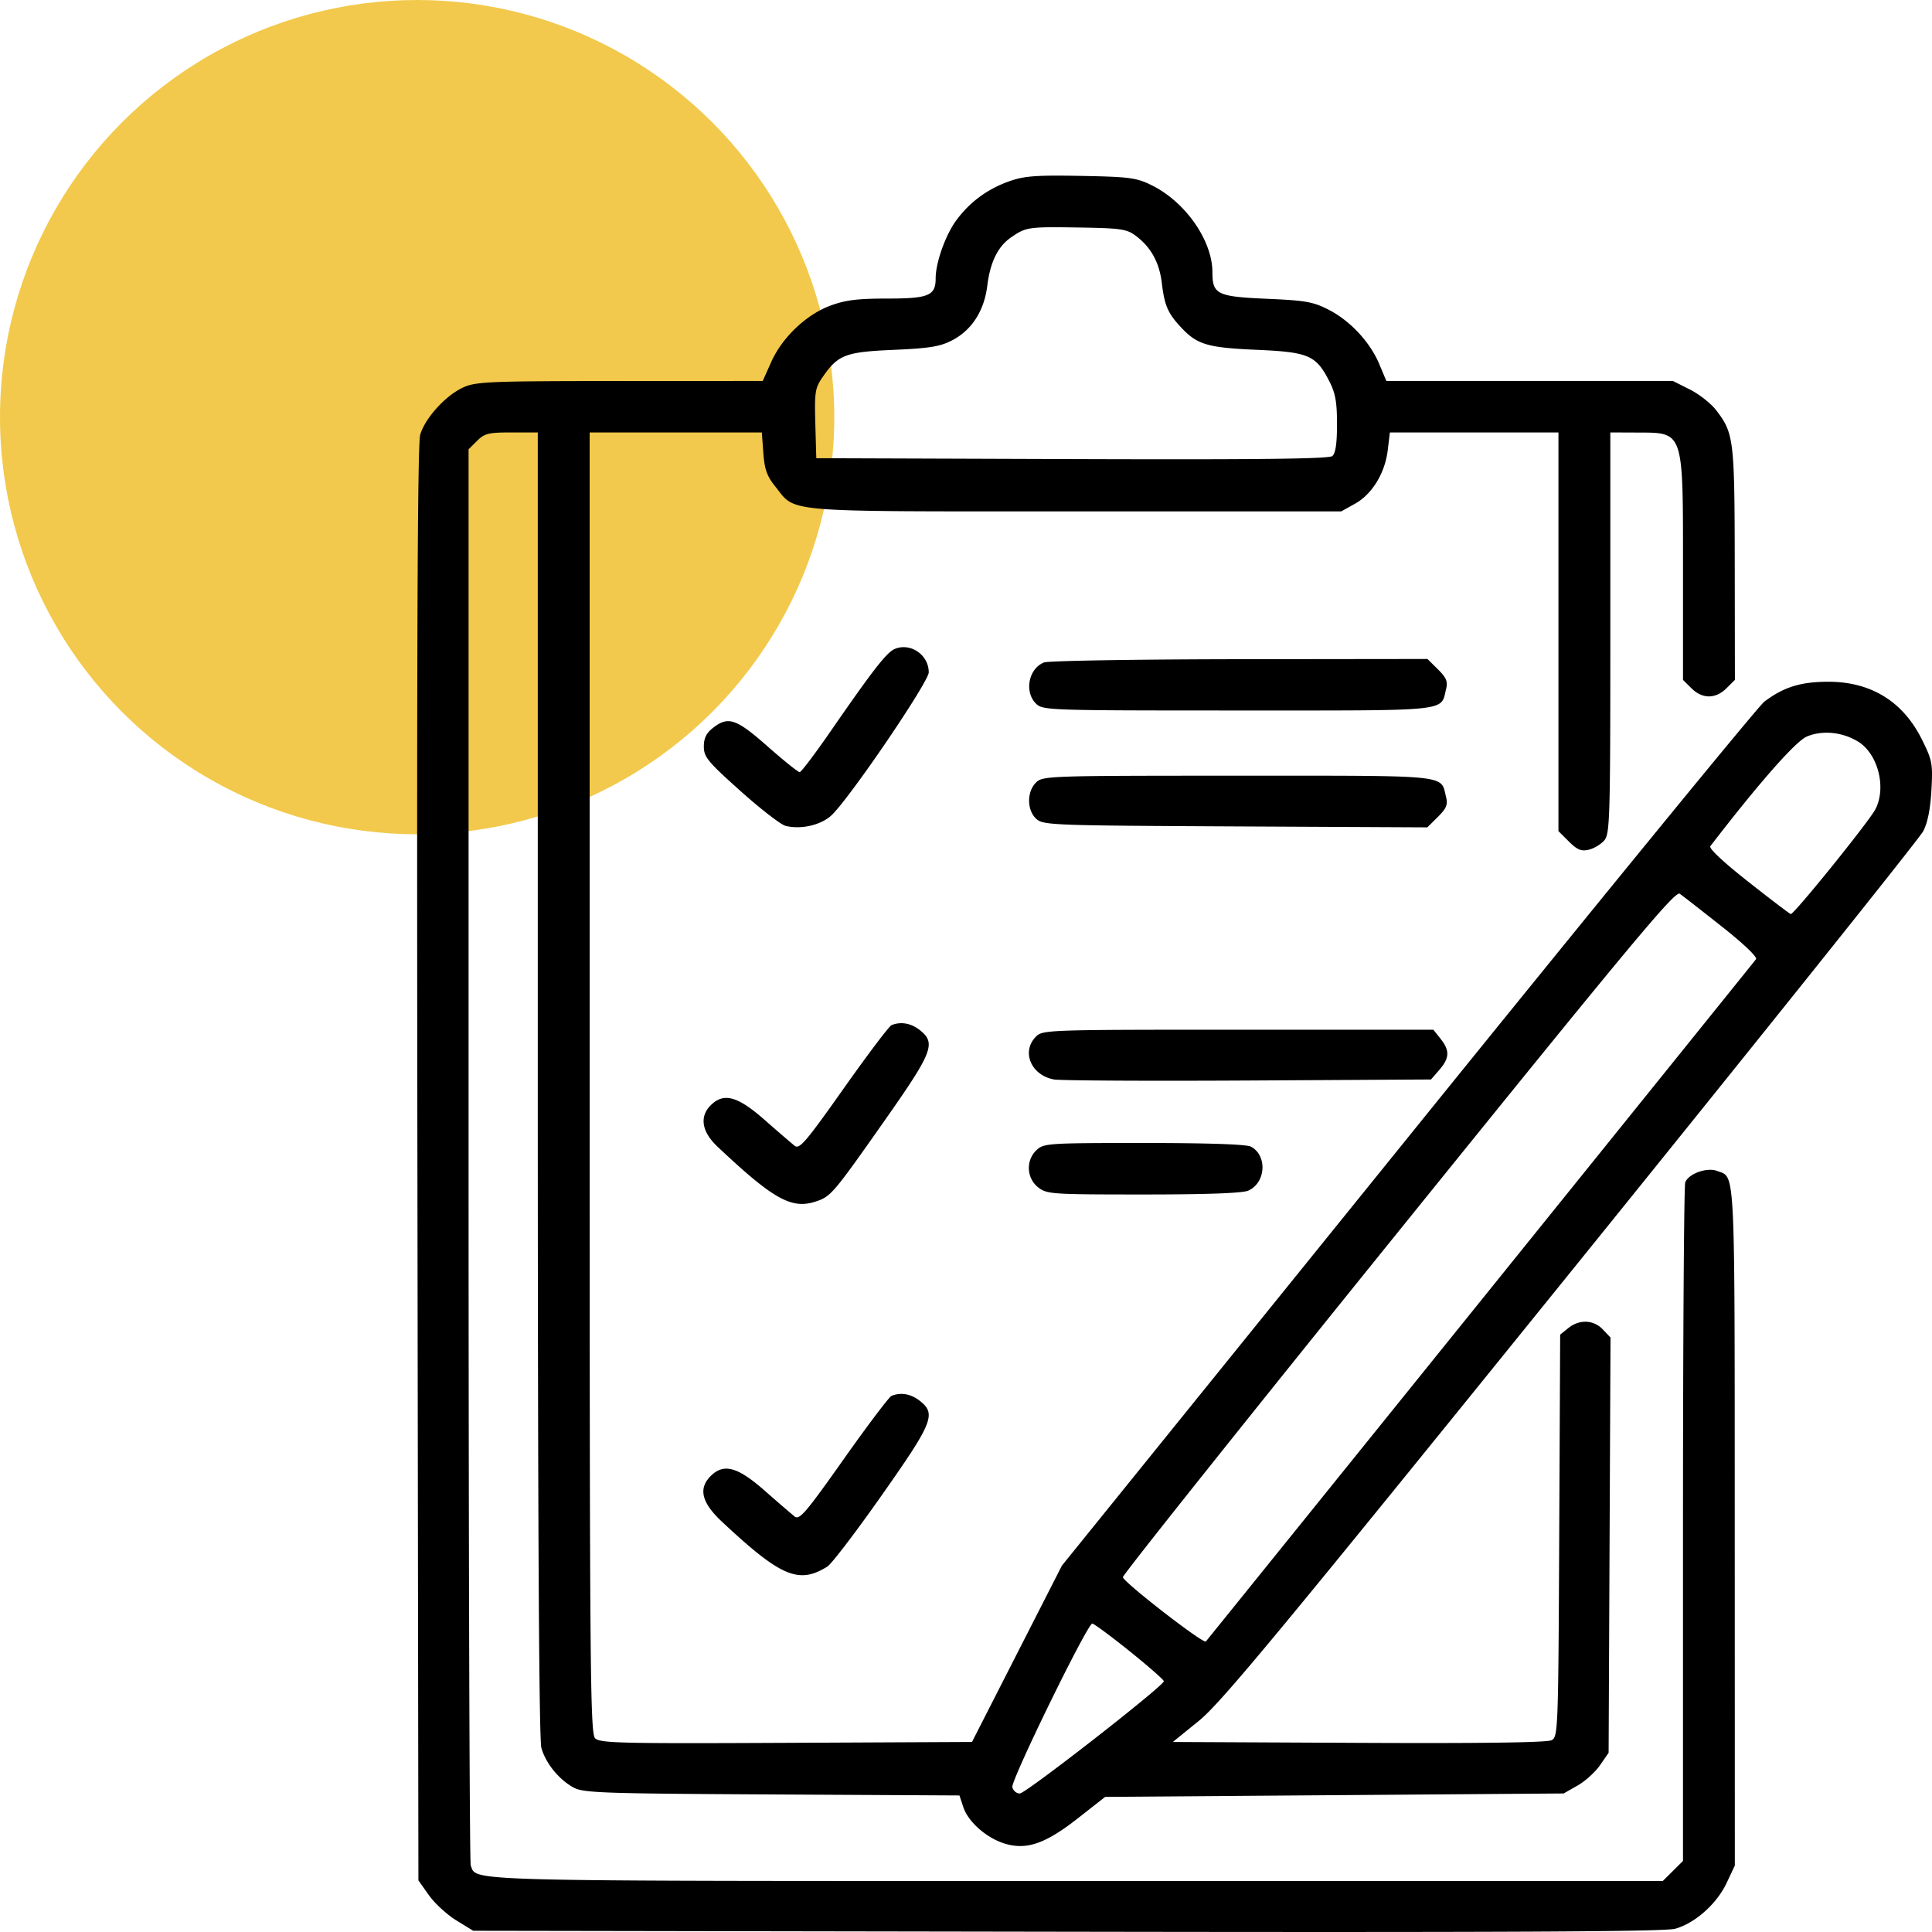 <svg width="88" height="88" fill="none" xmlns="http://www.w3.org/2000/svg"><circle cx="19" cy="19" r="19" fill="#F2C94C"/><path fill-rule="evenodd" clip-rule="evenodd" d="M45.98 8.254c-1 .35-1.817.954-2.429 1.791-.491.673-.933 1.92-.933 2.634 0 .789-.317.92-2.212.92-1.347 0-1.903.07-2.584.323-1.105.41-2.199 1.454-2.698 2.574l-.382.856-6.502.003c-5.95.003-6.556.028-7.133.289-.806.364-1.745 1.395-1.968 2.16-.124.429-.16 9.792-.127 33.221l.046 32.625.478.674c.262.37.824.887 1.248 1.147l.77.473 27.04.044c20.052.033 27.21-.002 27.703-.135.902-.246 1.903-1.135 2.35-2.09l.372-.79-.004-15.478c-.004-16.613.034-15.845-.8-16.16-.468-.176-1.3.122-1.455.52-.056.146-.102 7.16-.102 15.586v15.322l-.46.457-.461.457H49.084c-28.436 0-27.358.027-27.643-.71-.054-.14-.098-14.71-.098-32.378V20.465l.387-.384c.342-.34.523-.384 1.576-.384h1.189v29.668c.001 19.925.055 29.858.164 30.248.197.703.8 1.445 1.47 1.809.446.242 1.319.272 9.033.313l8.539.046.177.533c.226.678 1.07 1.417 1.903 1.665.99.294 1.844-.004 3.317-1.16l1.24-.973 10.441-.078 10.442-.078.633-.36c.348-.198.81-.615 1.024-.927l.392-.566.043-9.457.043-9.457-.347-.366c-.421-.445-1.068-.473-1.574-.066l-.372.298-.043 9.157c-.041 8.858-.053 9.162-.346 9.318-.201.107-3.181.148-8.779.121l-8.475-.04 1.19-.965c1.004-.814 3.647-4.006 16.938-20.452 8.66-10.717 15.884-19.746 16.05-20.064.201-.383.328-1.014.375-1.87.067-1.21.039-1.36-.428-2.301-.863-1.74-2.321-2.64-4.268-2.64-1.259 0-2.04.244-2.918.91-.271.204-7.58 9.141-16.24 19.86L48.37 71.31l-2.049 4.017-2.048 4.017-8.458.04c-7.534.036-8.485.014-8.707-.207-.225-.223-.25-3.079-.25-29.864V19.697H34.7l.069.936c.054.745.165 1.056.542 1.524.972 1.208.105 1.136 13.668 1.136h12.113l.628-.35c.78-.435 1.366-1.396 1.491-2.448l.096-.798h7.678v18.16l.476.474c.382.379.562.453.906.372.237-.055.554-.246.706-.424.255-.3.275-.986.275-9.453v-9.129l1.222.005c2.134.009 2.088-.127 2.088 6.168v5.099l.387.383c.493.49 1.097.49 1.59 0l.387-.383-.007-5.284c-.008-5.687-.04-5.95-.851-7.007-.233-.302-.77-.724-1.195-.938l-.773-.388h-13.05l-.32-.763c-.421-1.007-1.327-1.98-2.312-2.484-.7-.358-1.05-.42-2.82-.496-2.253-.098-2.47-.203-2.47-1.206 0-1.453-1.24-3.222-2.788-3.976-.68-.332-1.005-.374-3.2-.415-2.045-.037-2.575.002-3.257.242zm5.728 2.468c.709.521 1.1 1.224 1.213 2.18.119 1.006.276 1.37.866 2.001.74.794 1.201.932 3.437 1.03 2.38.103 2.714.246 3.32 1.422.282.548.355.95.355 1.965 0 .886-.066 1.331-.215 1.453-.156.129-3.387.166-11.858.137l-11.645-.04-.044-1.572c-.04-1.42-.01-1.622.315-2.096.715-1.043 1.041-1.17 3.246-1.266 1.643-.072 2.118-.149 2.668-.433.893-.461 1.462-1.343 1.603-2.483.133-1.077.479-1.787 1.074-2.2.688-.478.788-.493 3.065-.458 1.91.029 2.206.07 2.6.36zm-10.937 18.83c-.375.148-.968.907-2.96 3.788-.693 1.002-1.317 1.826-1.386 1.83-.07.003-.725-.522-1.455-1.167-1.439-1.27-1.799-1.392-2.495-.848-.303.236-.416.468-.416.852 0 .473.176.685 1.667 2.021.916.821 1.842 1.537 2.058 1.59.72.18 1.657-.048 2.124-.515.905-.907 4.395-6.05 4.395-6.478 0-.787-.813-1.357-1.532-1.073zm6.782.622c-.703.28-.908 1.336-.365 1.875.308.305.525.313 9.195.313 9.806 0 9.224.06 9.484-.974.086-.345.016-.516-.37-.899l-.477-.473-8.561.01c-4.709.006-8.717.072-8.906.148zm37.079 3.604c.909.558 1.303 2.1.788 3.086-.293.563-3.723 4.809-3.853 4.77-.057-.016-.932-.681-1.945-1.48-1.116-.877-1.794-1.513-1.719-1.611 2.217-2.883 3.885-4.777 4.393-4.993.707-.3 1.621-.21 2.335.228zm-37.444 1.867c-.425.421-.416 1.268.017 1.656.316.285.73.3 9.07.341l8.738.043.48-.477c.39-.386.46-.557.374-.902-.26-1.033.322-.974-9.484-.974-8.67 0-8.887.008-9.195.313zm31.245 6.562c1 .791 1.624 1.389 1.55 1.485-.182.24-24.941 30.944-25.058 31.075-.11.122-3.712-2.669-3.78-2.927-.022-.086 5.62-7.165 12.54-15.731C74.311 42.95 76.301 40.56 76.51 40.709c.137.095 1.001.77 1.922 1.498zm-37.824 4.486c-.108.043-1.09 1.342-2.181 2.887-1.742 2.464-2.016 2.784-2.238 2.606a77.75 77.75 0 01-1.364-1.178c-1.233-1.083-1.86-1.253-2.452-.666-.523.519-.412 1.208.304 1.883 2.539 2.396 3.374 2.864 4.47 2.505.696-.227.797-.346 3.16-3.71 2.188-3.116 2.34-3.512 1.58-4.107-.398-.31-.857-.39-1.279-.22zm6.58.522c-.683.677-.228 1.763.818 1.953.286.052 4.268.074 8.847.048l8.327-.047.38-.439c.466-.537.48-.88.054-1.416l-.327-.412h-8.892c-8.683 0-8.9.007-9.208.313zm.029 5.165c-.5.463-.466 1.284.07 1.703.398.31.603.324 4.8.324 2.922 0 4.513-.06 4.774-.177.8-.361.87-1.601.115-2.002-.2-.107-1.957-.166-4.863-.166-4.362 0-4.566.013-4.896.318zm-6.609 11.198c-.108.044-1.09 1.343-2.181 2.888-1.742 2.464-2.016 2.783-2.238 2.606a77.134 77.134 0 01-1.364-1.179c-1.233-1.082-1.86-1.252-2.452-.665-.577.572-.419 1.215.513 2.087 2.68 2.507 3.496 2.855 4.798 2.04.191-.118 1.308-1.583 2.482-3.254 2.337-3.323 2.489-3.703 1.72-4.302-.397-.31-.856-.39-1.278-.22zM51.453 75.21c.861.692 1.562 1.308 1.558 1.368-.016.224-6.29 5.113-6.56 5.113-.156 0-.308-.132-.34-.292-.062-.321 3.42-7.447 3.64-7.447.074 0 .84.566 1.702 1.258z" fill="#000"/></svg>